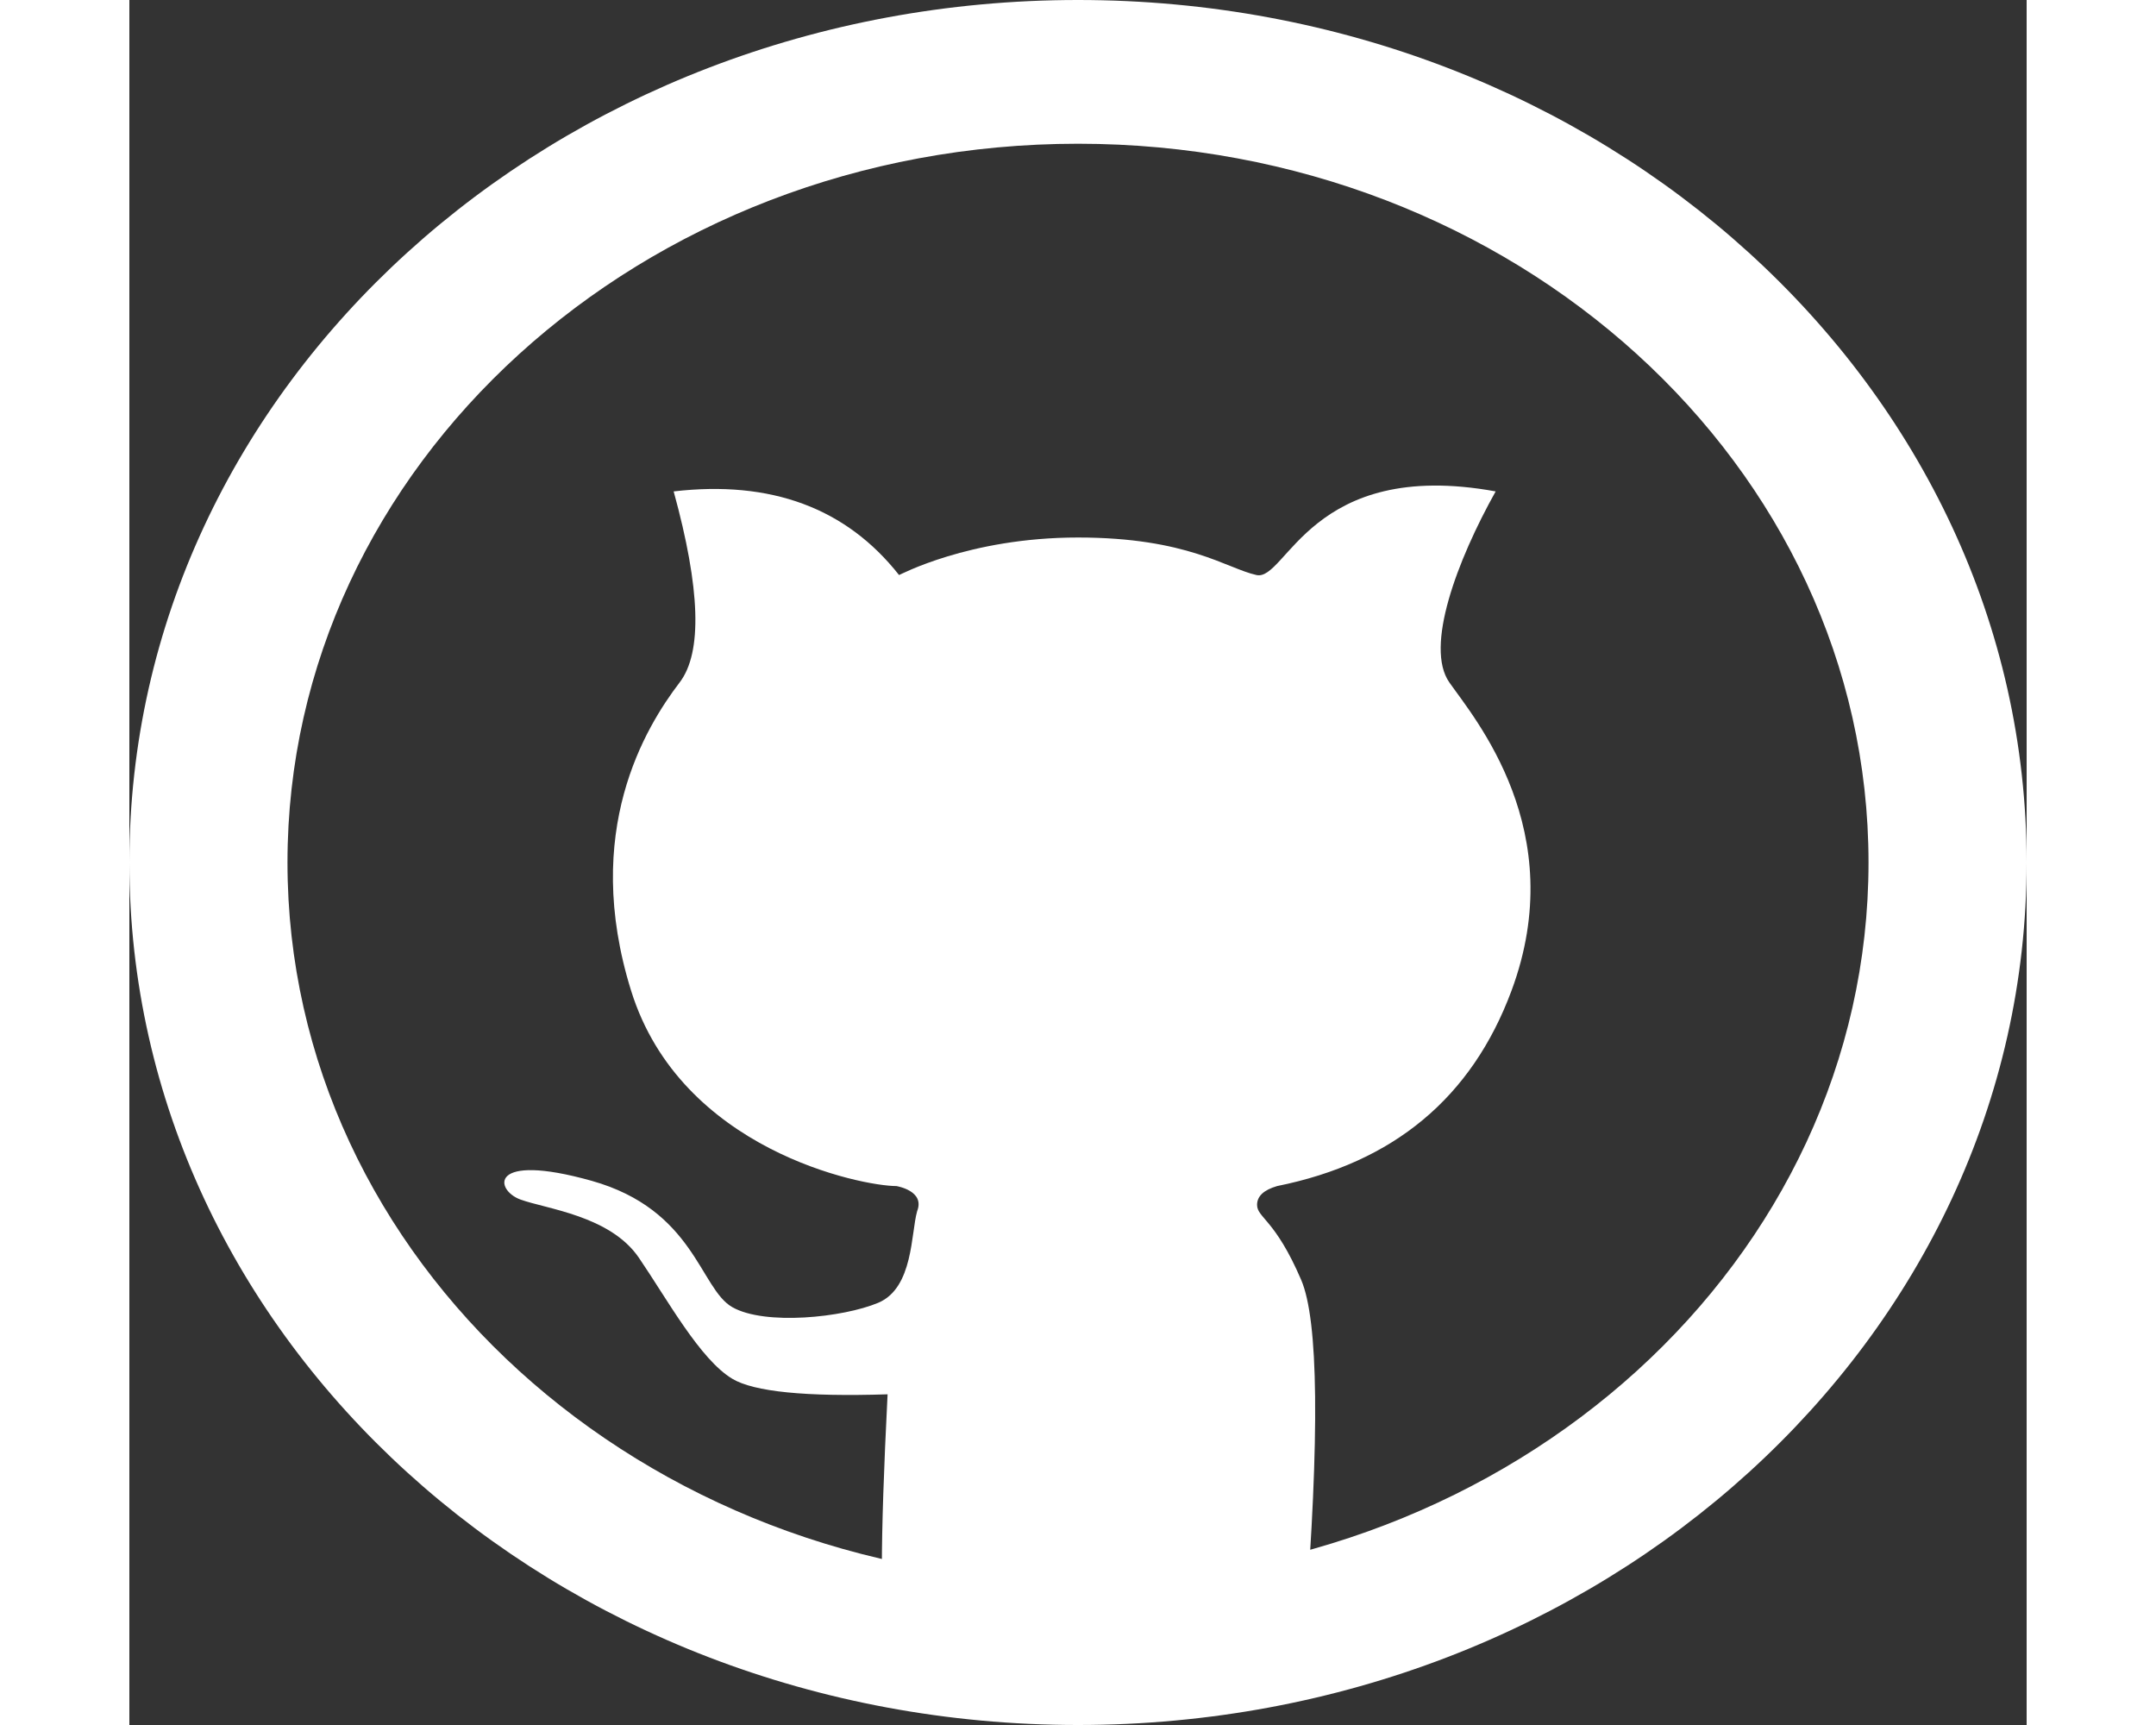 <svg width="25" height="20" viewBox="0 0 44 40" fill="none" xmlns="http://www.w3.org/2000/svg">
<rect x="0" y="0" width="44" height="40" fill="#333333" stroke="none"/>
<path fill-rule="evenodd" clip-rule="evenodd" d="M22 3.333C11.874 3.333 3.667 10.795 3.667 20C3.667 29.205 11.874 36.667 22 36.667C32.126 36.667 40.333 29.205 40.333 20C40.333 10.795 32.126 3.333 22 3.333ZM0 20C0 8.954 9.85 0 22 0C34.15 0 44 8.954 44 20C44 31.046 34.15 40 22 40C9.85 40 0 31.046 0 20Z" fill="white"/>
<path fill-rule="evenodd" clip-rule="evenodd" d="M17.584 37.893C17.407 37.684 17.407 35.831 17.584 32.332C15.685 32.392 14.486 32.272 13.985 31.973C13.233 31.523 12.481 30.139 11.815 29.163C11.148 28.188 9.667 28.034 9.069 27.815C8.472 27.597 8.321 26.709 10.717 27.38C13.112 28.053 13.228 29.884 13.985 30.312C14.74 30.74 16.547 30.553 17.366 30.21C18.185 29.867 18.124 28.59 18.27 28.084C18.455 27.612 17.804 27.507 17.79 27.503C16.99 27.503 12.791 26.673 11.637 22.976C10.484 19.279 11.97 16.862 12.763 15.823C13.291 15.131 13.244 13.654 12.623 11.395C14.88 11.133 16.623 11.778 17.85 13.334C17.852 13.342 19.459 12.464 22 12.464C24.541 12.464 25.442 13.179 26.138 13.334C26.834 13.488 27.39 10.612 31.686 11.395C30.789 12.998 30.038 15 30.611 15.823C31.185 16.646 33.434 19.263 32.052 22.976C31.131 25.451 29.32 26.96 26.618 27.503C26.308 27.593 26.153 27.738 26.153 27.938C26.153 28.238 26.572 28.271 27.175 29.677C27.578 30.613 27.606 33.29 27.263 37.706C26.392 37.908 25.713 38.043 25.228 38.113C24.369 38.235 23.436 38.304 22.52 38.33C21.603 38.357 21.284 38.354 20.017 38.247C19.198 38.179 18.386 38.061 17.584 37.893Z" fill="white"/>
</svg>
